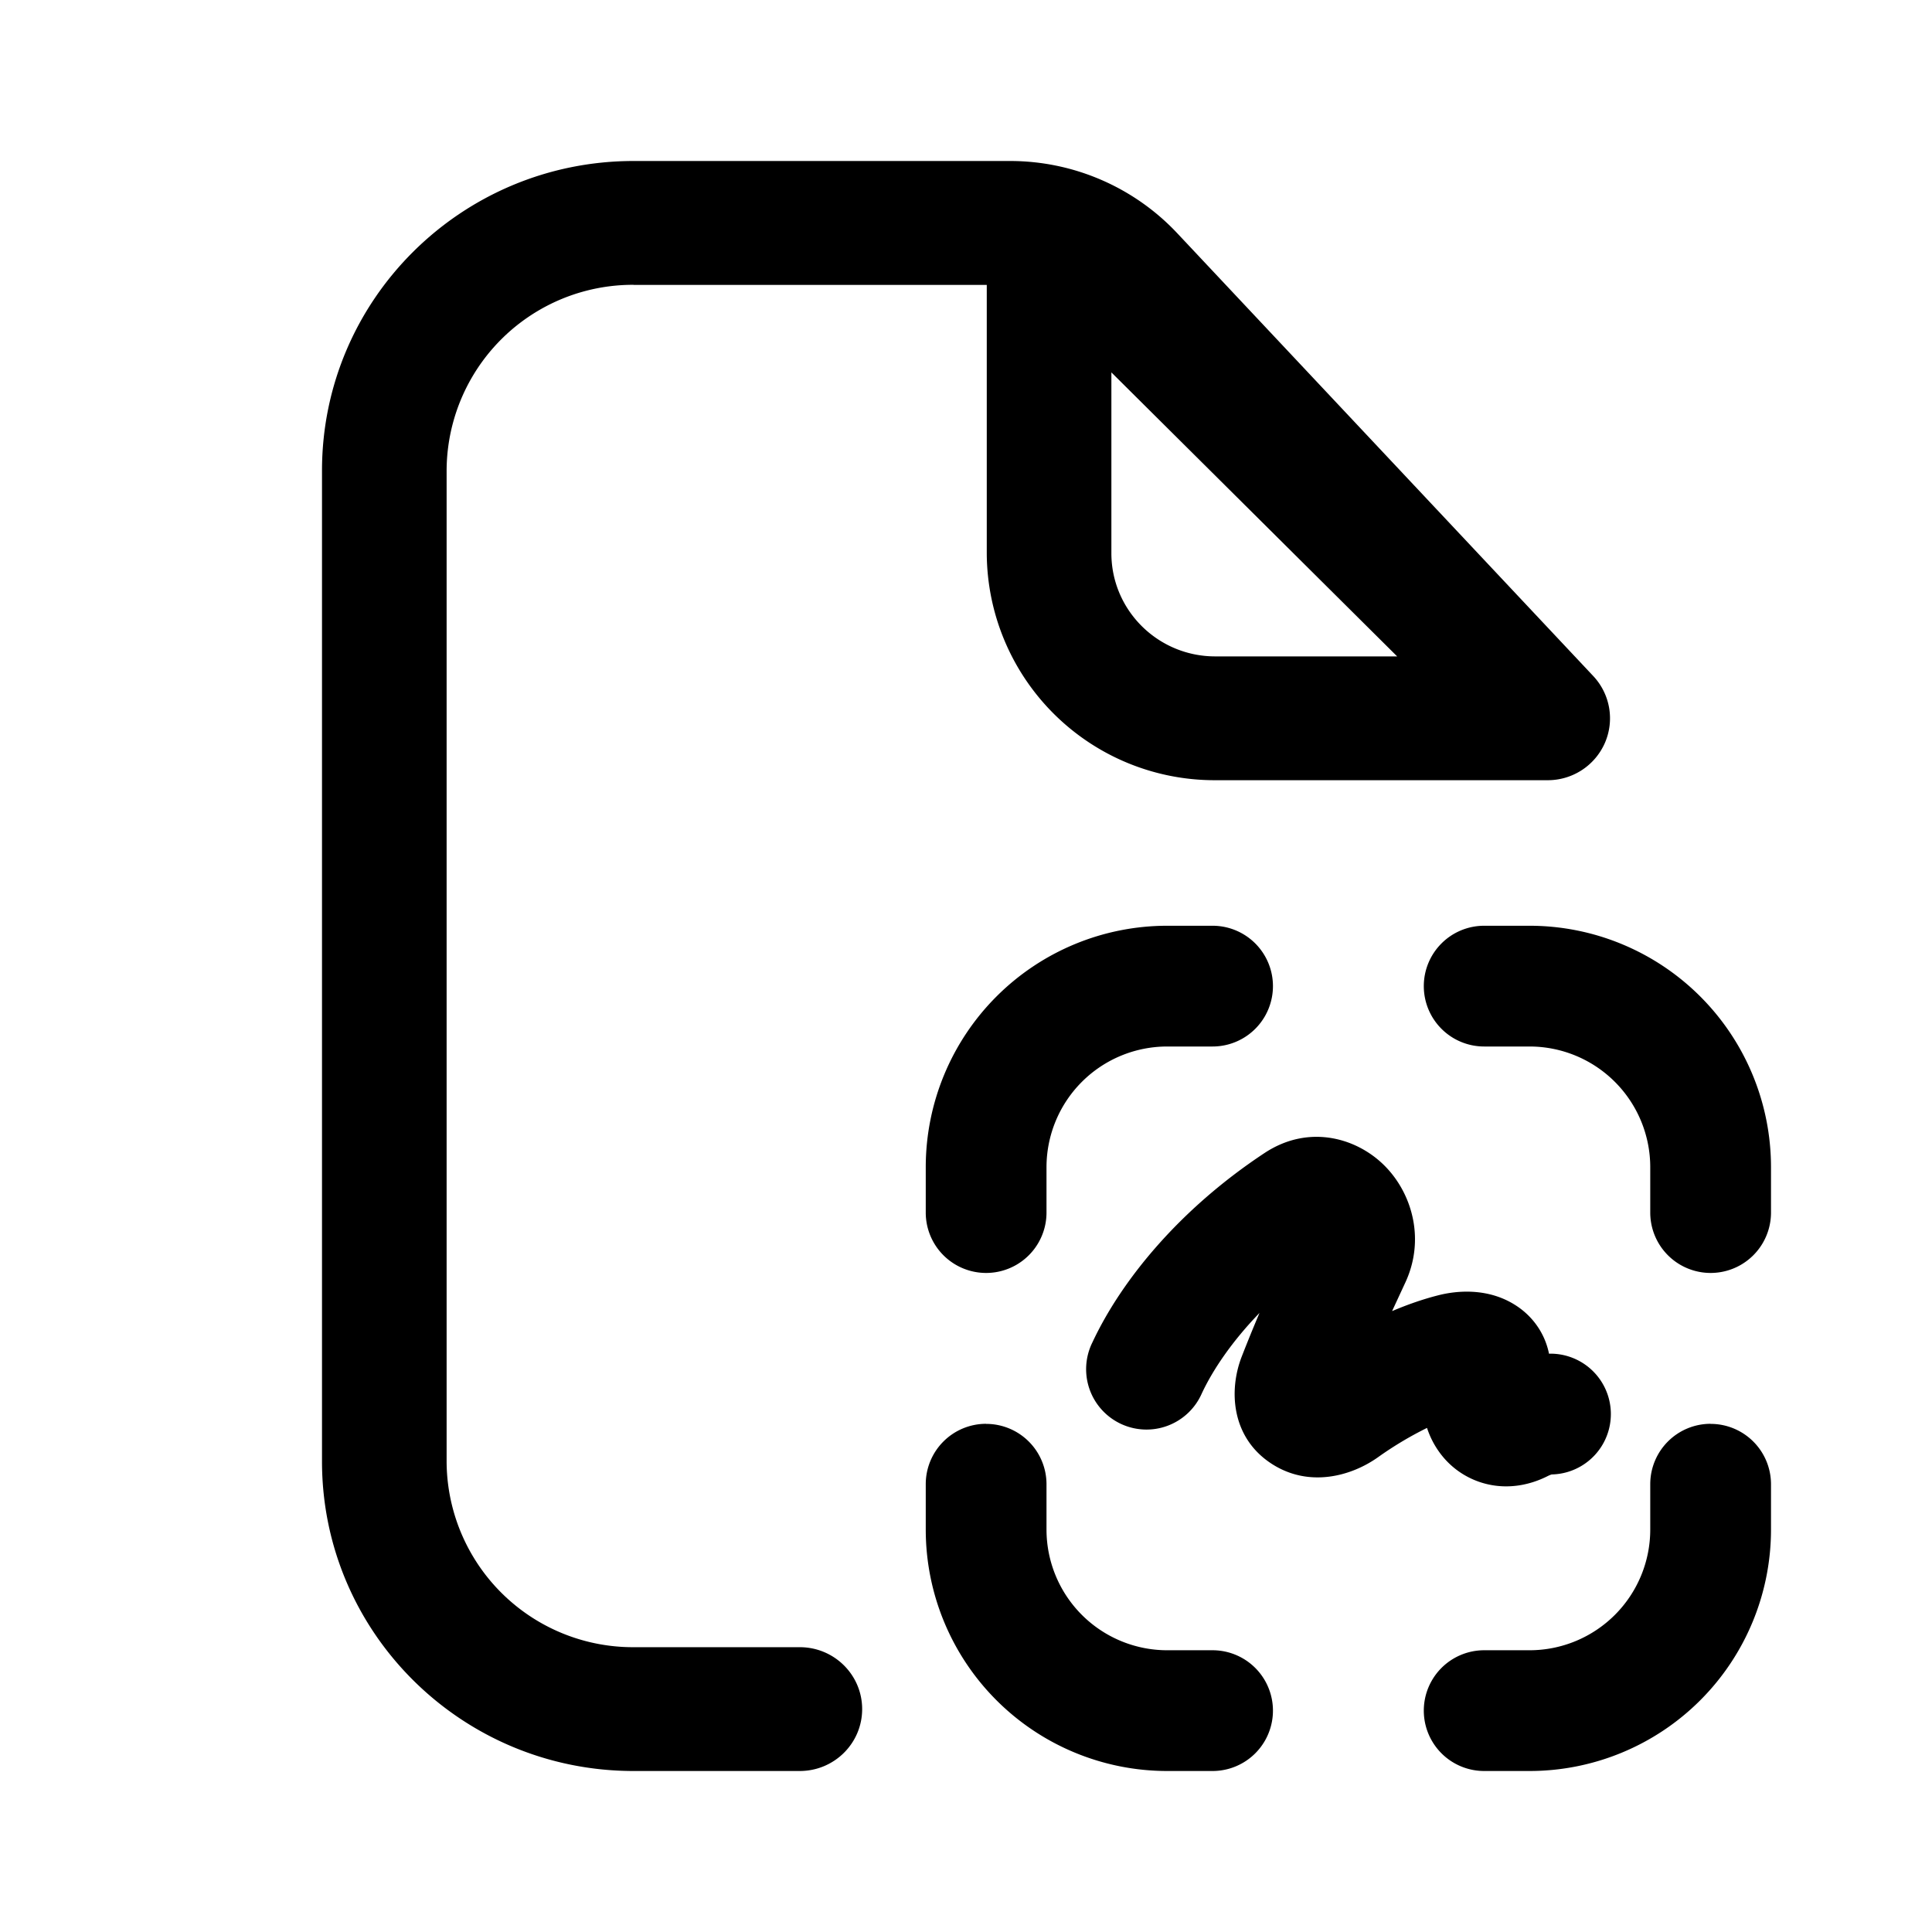 <svg xmlns="http://www.w3.org/2000/svg" width="24" height="24" fill="none" class="persona-icon" viewBox="0 0 24 24"><path fill="currentColor" fill-rule="evenodd" d="M14.5 13a1.5 1.5 0 0 0-1.5 1.5v.563a.75.75 0 0 1-1.5 0V14.5a3 3 0 0 1 3-3h.563a.75.75 0 0 1 0 1.5H14.5Zm-2.25 4.688a.75.75 0 0 1 .75.75V19a1.5 1.5 0 0 0 1.5 1.5h.563a.75.75 0 0 1 0 1.5H14.5a3 3 0 0 1-3-3v-.563a.75.75 0 0 1 .75-.75Zm4.975-3.181c.325.345.479.907.227 1.437l-.159.343c.205-.087.393-.15.564-.194.255-.067.639-.092.971.122.188.12.354.32.412.59l.002.011a.75.75 0 0 1 .037 1.5h-.003a.346.346 0 0 0-.057.024c-.209.104-.46.157-.721.102a1.019 1.019 0 0 1-.616-.4 1.089 1.089 0 0 1-.155-.304 4.406 4.406 0 0 0-.61.365c-.333.236-.85.376-1.307.089-.517-.325-.549-.921-.384-1.342.067-.172.141-.354.22-.54-.343.355-.58.707-.717 1a.75.75 0 1 1-1.358-.636c.362-.773 1.083-1.654 2.138-2.351.562-.371 1.175-.18 1.516.184Zm.462-2.257a.75.75 0 0 1 .75-.75H19a3 3 0 0 1 3 3v.563a.75.75 0 0 1-1.5 0V14.5A1.5 1.5 0 0 0 19 13h-.563a.75.75 0 0 1-.75-.75Zm3.563 5.438a.75.75 0 0 1 .75.75V19a3 3 0 0 1-3 3h-.563a.75.75 0 0 1 0-1.5H19a1.5 1.5 0 0 0 1.5-1.5v-.563a.75.75 0 0 1 .75-.75Z" clip-rule="evenodd"/><path fill="currentColor" fill-rule="evenodd" d="M7.871 3.538a2.315 2.315 0 0 0-2.323 2.308v12.308a2.315 2.315 0 0 0 2.323 2.308h2.064c.428 0 .775.344.775.769 0 .425-.347.769-.775.769H7.871C5.733 22 4 20.278 4 18.154V5.846C4 3.722 5.733 2 7.871 2h4.677c.787 0 1.538.325 2.075.896l5.169 5.502c.21.224.267.55.144.832a.774.774 0 0 1-.71.462h-4.13a2.83 2.83 0 0 1-2.838-2.82V3.539H7.871Zm5.935 1.088v2.246c0 .708.578 1.282 1.29 1.282h2.26l-3.55-3.528Z" clip-rule="evenodd"/></svg>
